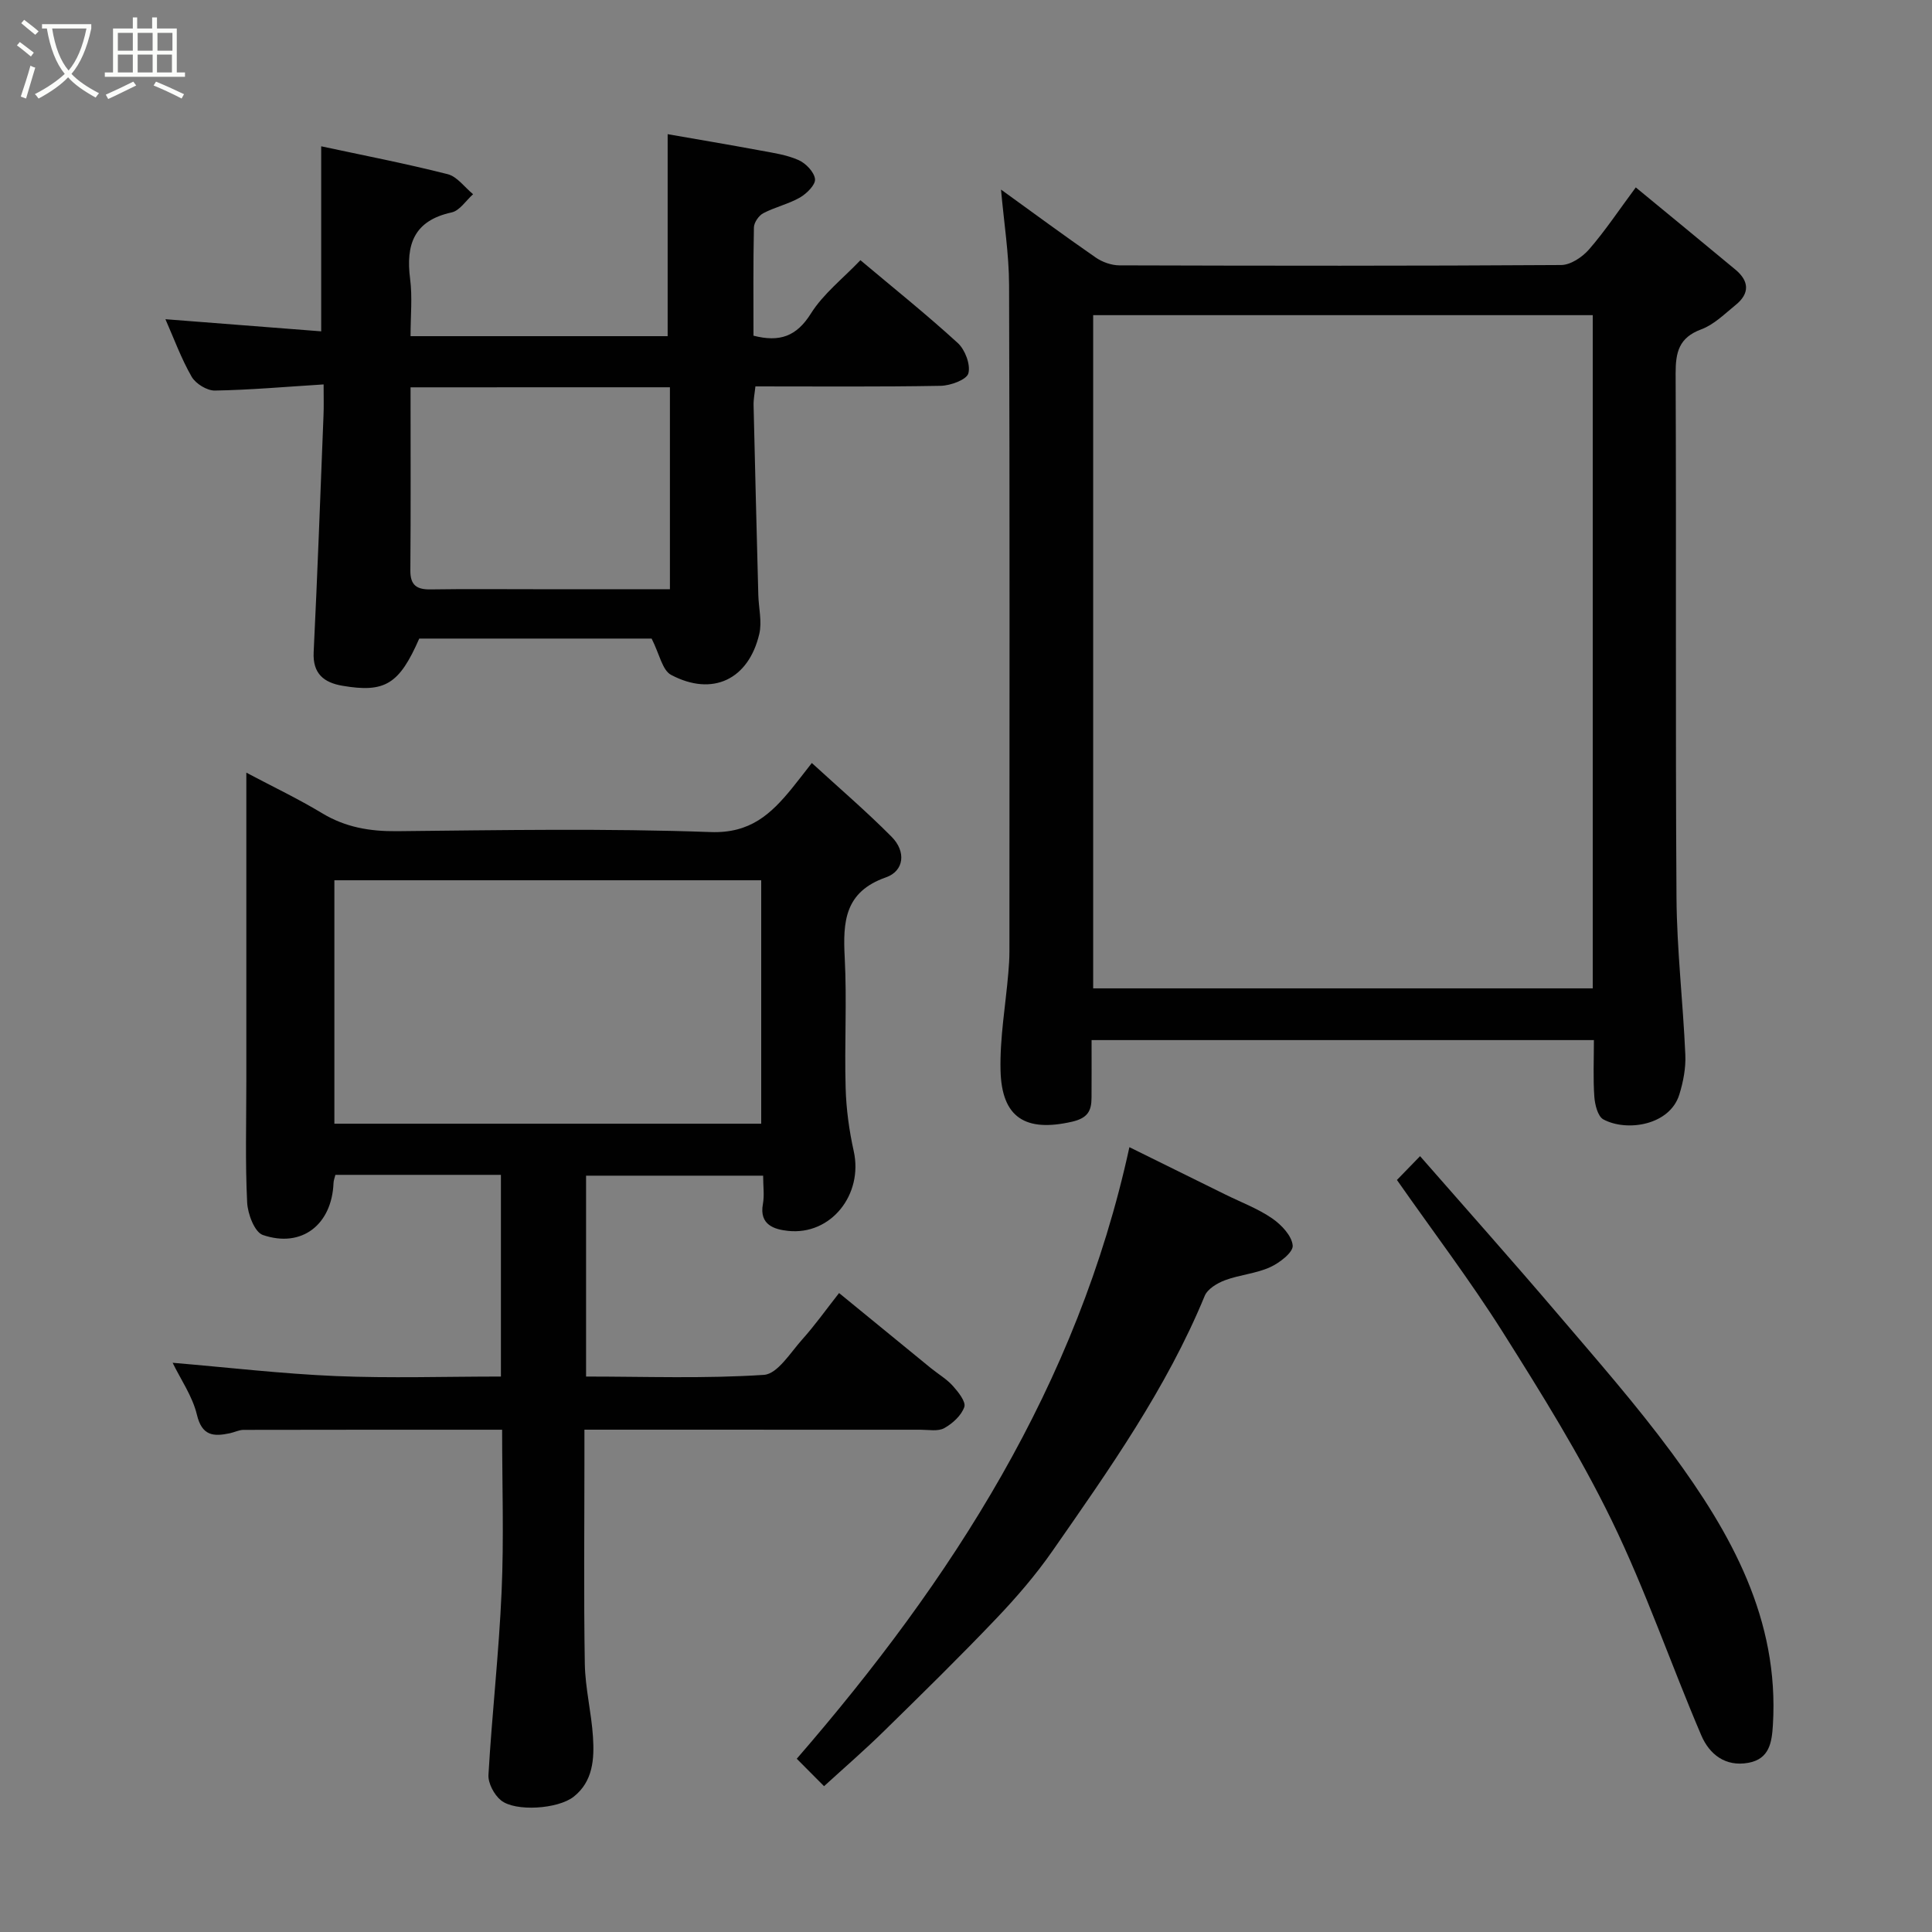 <svg enable-background="new 0 0 400 400" viewBox="0 0 400 400" xmlns="http://www.w3.org/2000/svg"><rect x="0" y="0" width="400" height="400" fill="#808080" stroke="none"/><path d="m6.4 11.7c-1-.8-1.9-1.6-2.9-2.3l.6-.7c.9.7 1.9 1.4 2.9 2.2zm-2.1 8.3c.7-2.1 1.4-4.2 2-6.4.2.1.6.3 1 .4-.7 2.3-1.3 4.4-1.9 6.4zm3-12.8c-1.1-.9-2.1-1.7-2.9-2.4l.6-.7c1 .8 2 1.5 3 2.4zm1.4-1.3v-.9h10.2v.9c-.9 4.2-2.3 7.3-4.1 9.4 1.3 1.4 3.2 2.7 5.7 4-.2.2-.4.5-.7.9-2.5-1.4-4.4-2.7-5.7-4.2-1.4 1.5-3.5 3-6.1 4.4 0 0 0 0-.1-.1-.3-.4-.5-.7-.7-.8 2.7-1.4 4.7-2.8 6.2-4.2-1.8-2.2-3-5.3-3.7-9.4zm9.2 0h-7.1c.6 3.8 1.7 6.7 3.4 8.7 1.7-2 2.9-4.8 3.7-8.7z" fill="#fbfcfa"/><path d="m31.6 3.6h.9v2.3h4.1v9.1h1.7v.9h-16.6v-.9h1.7v-9.1h4.1v-2.3h.9v2.3h3.1v-2.3zm-4 13.3.6.8c-1.9.9-3.8 1.9-5.8 2.8-.2-.3-.3-.6-.5-.9 2-.9 3.9-1.8 5.7-2.7zm-3.2-10.1v3.7h3.1v-3.7zm0 4.5v3.7h3.1v-3.7zm4.1-4.5v3.7h3.1v-3.7zm0 4.5v3.7h3.1v-3.7zm9.1 9.1c-2.1-1.1-4.1-2-5.8-2.7l.5-.8c2.2.9 4.1 1.8 5.8 2.6zm-1.9-13.6h-3.1v3.7h3.1zm-3.2 4.5v3.7h3.1v-3.7z" fill="#fbfcfa"/><g fill="#010101"><path d="m103.96 296.01c-18.27 0-35.91-.01-53.54.03-.94 0-1.88.5-2.83.7-3.37.71-5.77.58-6.82-3.83-.92-3.84-3.36-7.32-5.03-10.76 11.51.97 22.63 2.28 33.79 2.75 11.28.47 22.59.1 34.18.1 0-14.08 0-27.8 0-41.76-11.45 0-22.71 0-34.27 0-.13.54-.37 1.13-.39 1.72-.35 8.59-6.58 13.49-14.63 10.73-1.71-.58-3.14-4.37-3.25-6.75-.41-8.3-.17-16.64-.17-24.97 0-20.99 0-41.97 0-64 5.58 2.96 10.77 5.42 15.66 8.38 4.86 2.94 9.9 3.79 15.52 3.74 21.65-.22 43.33-.6 64.96.18 8.19.29 12.46-3.72 16.81-9.04 1.13-1.39 2.22-2.82 4.13-5.26 5.73 5.25 11.35 10.06 16.54 15.3 2.99 3.02 2.61 7.04-1.2 8.38-8.56 3-8.92 9.18-8.53 16.62.47 8.97-.07 17.99.19 26.98.12 4.38.73 8.82 1.68 13.1 1.98 8.96-4.71 17.45-13.61 16.49-2.79-.3-6-1.22-5.2-5.56.33-1.77.05-3.65.05-5.87-12.2 0-24.26 0-36.66 0v41.59c12.32 0 24.62.46 36.83-.35 2.81-.19 5.48-4.61 7.93-7.34 2.61-2.91 4.89-6.12 7.62-9.6 6.4 5.23 12.69 10.39 18.99 15.53 1.52 1.24 3.28 2.26 4.57 3.7 1.12 1.25 2.74 3.28 2.37 4.36-.6 1.76-2.43 3.42-4.15 4.38-1.3.72-3.25.33-4.91.33-22.94-.01-45.91-.01-69.59-.01v6.03c0 14.16-.16 28.32.08 42.48.09 5.04 1.37 10.05 1.69 15.1.29 4.55.02 9.22-4.01 12.39-3.24 2.55-12.07 3.14-15.04.74-1.41-1.14-2.69-3.54-2.59-5.28.73-12.65 2.17-25.26 2.72-37.91.49-10.95.11-21.93.11-33.54zm-34.73-63.36h88.37c0-17.06 0-33.77 0-50.4-29.65 0-58.9 0-88.37 0z"/><path d="m207.25 39.25c6.64 4.79 13.05 9.53 19.61 14.07 1.36.94 3.24 1.61 4.89 1.62 30.49.09 60.98.13 91.47-.07 1.97-.01 4.4-1.65 5.79-3.25 3.31-3.81 6.12-8.05 9.66-12.82 6.9 5.69 13.79 11.33 20.64 17.03 2.84 2.36 2.98 4.92.06 7.29-2.28 1.85-4.5 4.09-7.15 5.07-4.61 1.71-5.31 4.72-5.3 9.14.16 36.16-.06 72.31.18 108.47.07 10.87 1.36 21.73 1.83 32.6.12 2.72-.43 5.58-1.24 8.2-1.97 6.41-10.91 7.76-15.73 5.16-1.16-.63-1.75-3.04-1.87-4.69-.27-3.79-.09-7.61-.09-11.73-34.71 0-69.09 0-104 0 0 4.05.02 8-.01 11.94-.01 2.72-.79 4.21-4.04 4.96-9.59 2.19-14.57-.79-14.8-10.64-.16-6.69 1.04-13.42 1.61-20.13.13-1.48.23-2.97.23-4.46.01-45.99.08-91.98-.07-137.96-.02-6.51-1.07-12.99-1.67-19.8zm19.08 26v139.38h103.43c0-46.63 0-92.88 0-139.38-34.49 0-68.75 0-103.43 0z"/><path d="m67 79.59c-8.03.5-15.26 1.15-22.51 1.27-1.63.03-3.98-1.42-4.81-2.86-2.17-3.78-3.68-7.94-5.43-11.91 10.61.83 21.29 1.66 32.25 2.51 0-13.19 0-25.51 0-38.31 8.63 1.85 17.47 3.56 26.18 5.77 1.98.5 3.52 2.72 5.27 4.15-1.47 1.3-2.77 3.41-4.45 3.77-7.8 1.7-9.51 6.64-8.59 13.77.49 3.76.09 7.63.09 11.85h53.23c0-13.66 0-27.42 0-41.82 6.02 1.05 12.56 2.15 19.09 3.36 2.71.5 5.53.9 8.01 2 1.5.66 3.25 2.48 3.41 3.94.13 1.17-1.72 3-3.11 3.81-2.38 1.36-5.17 1.98-7.61 3.26-.93.49-1.91 1.92-1.93 2.94-.16 7.46-.09 14.93-.09 22.41 5.4 1.38 8.9.18 11.89-4.59 2.56-4.08 6.62-7.23 10.25-11.04 6.73 5.66 13.64 11.19 20.16 17.15 1.51 1.38 2.68 4.48 2.19 6.28-.36 1.32-3.7 2.54-5.73 2.58-12.65.23-25.3.12-38.36.12-.14 1.38-.41 2.64-.38 3.89.3 13.09.64 26.18.98 39.28.07 2.71.8 5.55.2 8.09-2.22 9.44-9.7 13-18.25 8.47-1.84-.97-2.41-4.33-4.04-7.52-14.86 0-31.48 0-48.11 0-4.13 9.43-7.07 11.28-15.9 9.77-3.81-.65-6.18-2.47-5.96-6.95.8-16.35 1.39-32.7 2.04-49.06.08-1.8.02-3.6.02-6.38zm18 .6c0 12.97.06 25.44-.04 37.9-.03 3.16 1.4 3.99 4.26 3.94 7.16-.11 14.32-.04 21.48-.04h28c0-14.21 0-27.92 0-41.81-17.89.01-35.47.01-53.7.01z"/><path d="m170.61 369.81c-2.01-2.03-3.76-3.79-5.65-5.68 32.08-37.02 58.15-77.35 68.87-126.62 6.36 3.14 13.15 6.49 19.94 9.84 3.23 1.59 6.67 2.88 9.61 4.9 1.91 1.31 4.09 3.61 4.26 5.63.12 1.4-2.74 3.61-4.7 4.49-2.92 1.32-6.3 1.56-9.32 2.69-1.61.6-3.61 1.8-4.2 3.24-7.91 19.18-19.8 35.98-31.54 52.84-3.46 4.97-7.47 9.62-11.66 14.01-7.52 7.89-15.3 15.52-23.09 23.15-4 3.94-8.26 7.62-12.52 11.51z"/><path d="m289.22 244.3c1.48-1.53 2.75-2.83 4.79-4.93 9.6 10.98 19.11 21.65 28.38 32.53 8.08 9.48 16.33 18.87 23.72 28.88 12.31 16.7 22.28 34.49 20.95 56.36-.22 3.61-.72 7.03-5.07 7.83-4.8.88-8.1-1.8-9.76-5.69-6.32-14.79-11.54-30.1-18.57-44.54-6.54-13.44-14.52-26.24-22.51-38.91-6.78-10.74-14.49-20.89-21.93-31.53z"/></g></svg>